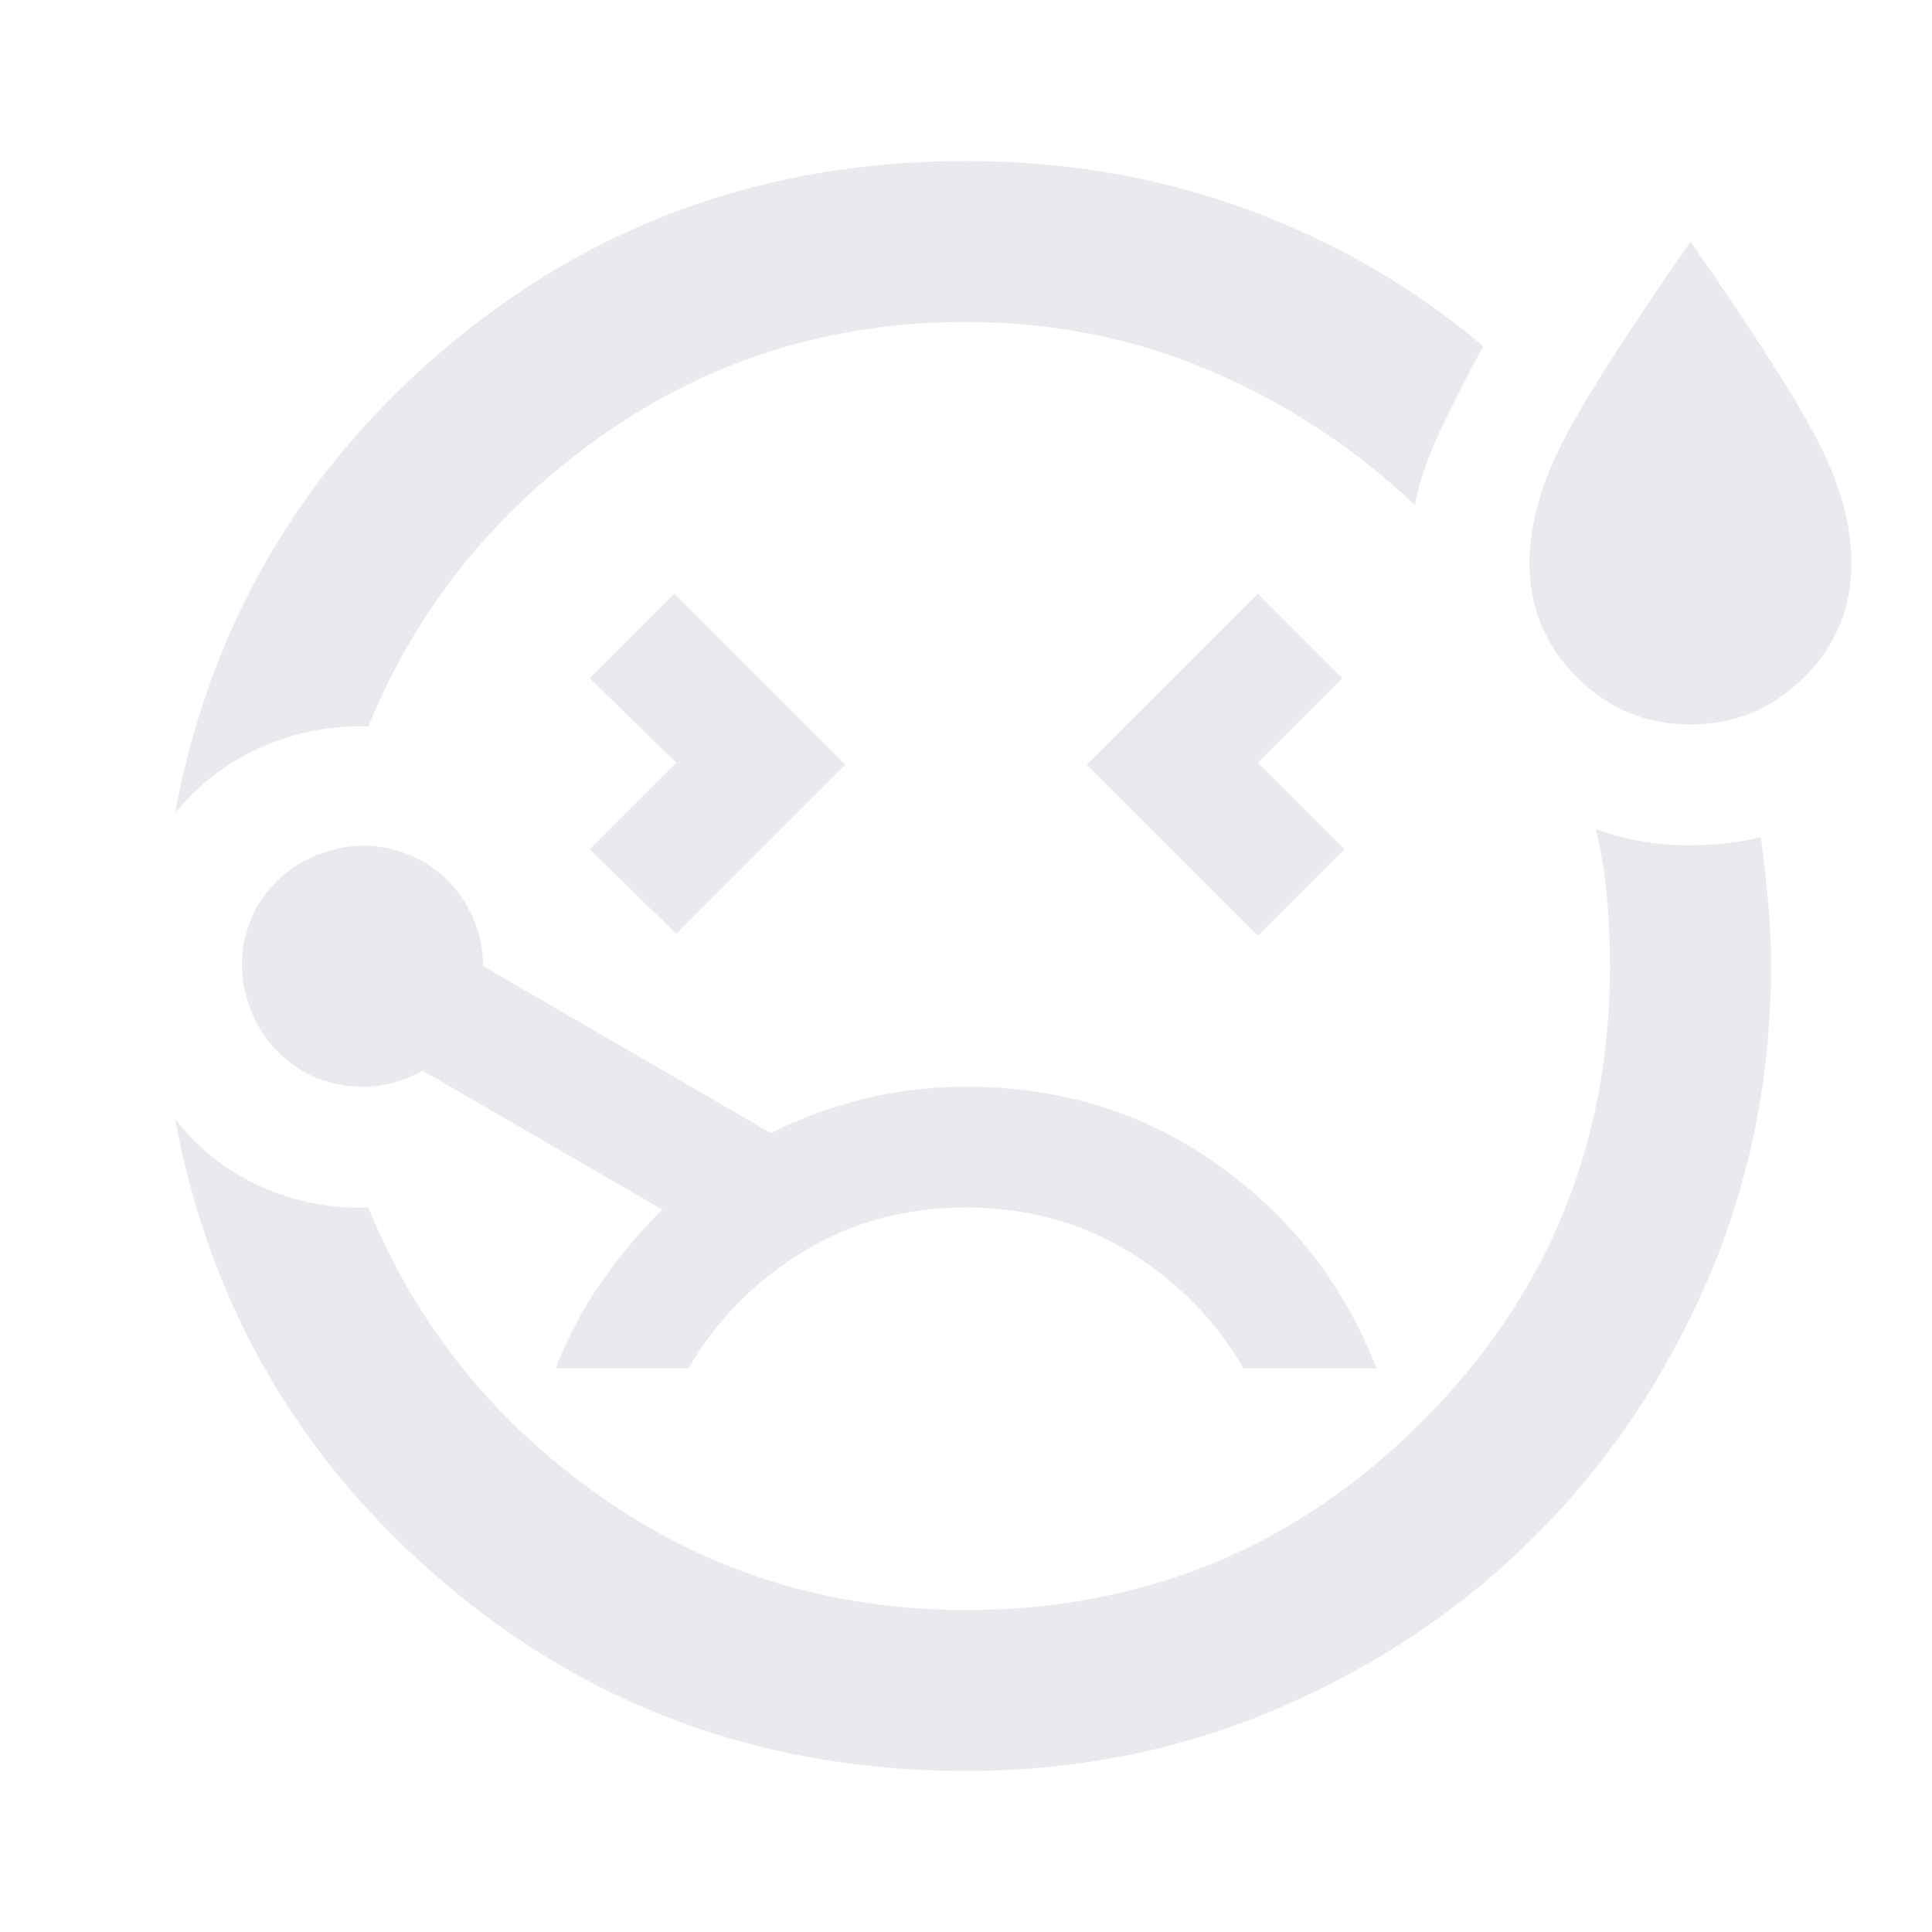 <svg xmlns="http://www.w3.org/2000/svg" height="24px" viewBox="0 -960 960 960" width="24px" fill="#e8eaed"><path d="M87-556q26-140 135.5-232T480-880q74 0 139.5 24T737-788q-14 26-22.5 44.5T703-709q-44-42-101-66.5T480-800q-101 0-181 56.5T183-599q-27-1-52.5 10T87-556ZM480-80q-148 0-257.5-92T87-404q17 22 42.5 33.5T183-360q36 88 116 144t181 56q133 0 226.5-93.5T800-480q0-17-1.5-34t-5.5-34q11 4 22.5 6t24.5 2q9 0 18-1t17-3q2 16 3.5 31.5T880-480q0 83-31.5 156T763-197q-54 54-127 85.5T480-80ZM336-496l84-84-85-85-42 42 43 42-43 43 43 42Zm504-104q-33 0-56.5-23.5T760-680q0-27 15-57.5T840-840q50 72 65 102.5t15 57.5q0 33-23.5 56.5T840-600ZM625-495l43-43-43-43 42-42-42-42-85 85 85 85Zm-145 75q-26 0-50.5 6T383-397l-143-83q0-16-8-30t-22-22q-22-12-45.5-5.5T128-510q-12 22-5.5 45.5T150-428q14 8 30 8t30-8l119 69q-17 17-30.5 36.5T276-280h66q21-36 57-58t81-22q45 0 81 22t57 58h66q-24-62-78.5-101T480-420Zm0-60Z"/></svg>